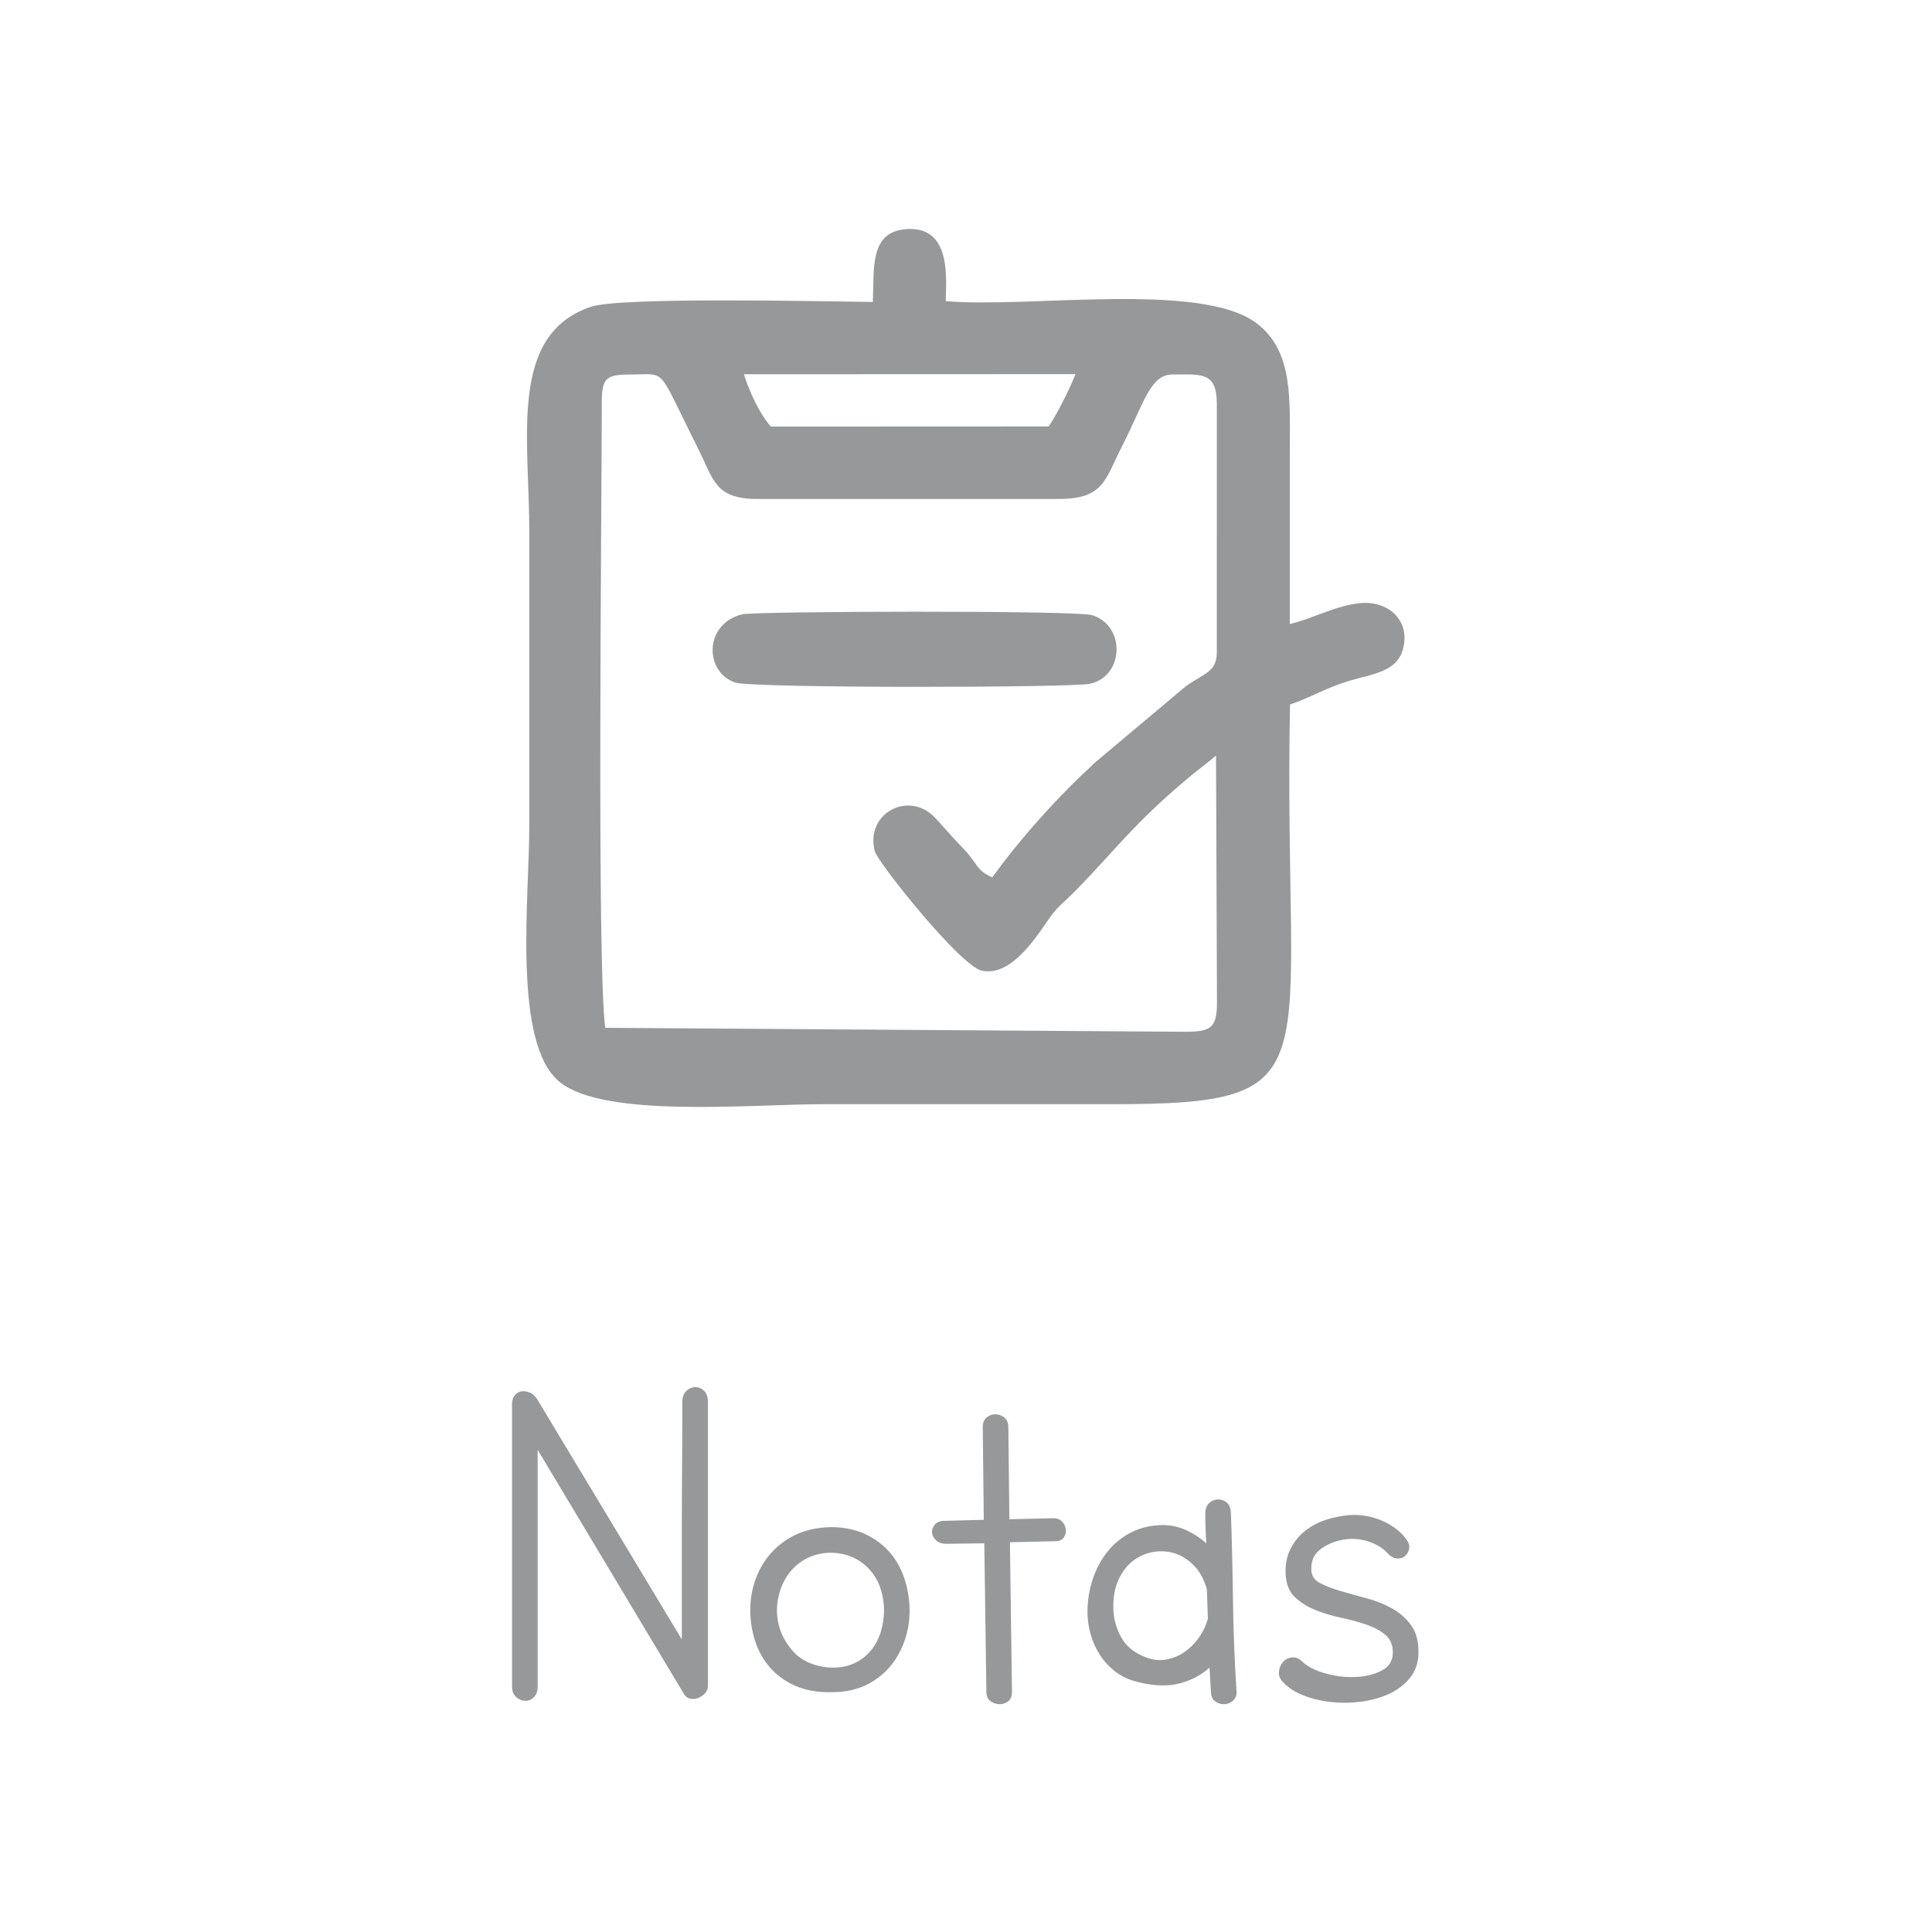 <?xml version="1.0" encoding="UTF-8"?>
<!DOCTYPE svg PUBLIC "-//W3C//DTD SVG 1.1//EN" "http://www.w3.org/Graphics/SVG/1.1/DTD/svg11.dtd">
<!-- Creator: CorelDRAW 2020 (64 Bit) -->
<svg xmlns="http://www.w3.org/2000/svg" xml:space="preserve" width="110mm" height="110mm" version="1.1" shape-rendering="geometricPrecision" text-rendering="geometricPrecision" image-rendering="optimizeQuality" fill-rule="evenodd" clip-rule="evenodd"
viewBox="0 0 11000 11000"
 xmlns:xlink="http://www.w3.org/1999/xlink"
 xmlns:xodm="http://www.corel.com/coreldraw/odm/2003">
 <g id="Camada_x0020_1">
  <g id="_1472115826208">
   <g>
    <path fill="#96989A" d="M3426.26 2300.19c0,-148.58 20.64,-167.96 168.59,-167.96 207.17,0 141.92,-49.76 377.31,416.49 91.69,181.61 95.66,292.2 340.9,292.2l1714.45 0c257.72,0 263.24,-109.26 359.13,-296.61 127.66,-249.42 160.9,-412.08 289.58,-412.08 164.26,0 251.86,-17.41 251.86,167.96l-0.04 1413.26c0.33,112.62 -71.29,119.26 -175.48,192.91l-516.05 433.52c-208.3,191.18 -417.72,422.06 -587.04,655.68 -98.66,-45.36 -75.29,-73.6 -173.93,-174.15 -61.82,-63.01 -103.09,-114.75 -155.05,-168.77 -145.25,-151.03 -394.26,-25.38 -340.29,192.62 15.74,63.61 488.43,656.35 610.07,681.52 156.17,32.3 288.04,-157.91 371.78,-280.72 59.92,-87.87 79.09,-91.81 155.27,-168.85 232.81,-235.43 331.52,-383.07 648.87,-648.57 53.51,-44.77 118.65,-93.39 157.4,-126.5l5.4 1403.78c0,146.82 -34.12,168.59 -183.27,168.59l-3299.81 -22.65c-48.35,-359.07 -19.65,-2976.13 -19.65,-3551.67zm962.27 128.43c-62.49,-71.91 -119.2,-191.39 -153.11,-297.73l1887.93 -0.74c-35.69,91.6 -105.81,227.65 -152.12,297.81l-1582.7 0.66zm581.2 -709.35c-269.08,-2.97 -1434.95,-29.88 -1604.64,27.24 -470.74,158.45 -351.17,741.12 -351.17,1295.06 0,548.32 0,1096.63 0,1644.94 0,429.38 -97.81,1253.78 172.46,1473.8 255.23,207.77 1090.72,126.53 1497.37,126.53 548.32,0 1096.63,0 1644.94,0 1291.48,0 975.05,-176.56 1016.15,-2276.09 115.96,-37.16 208.45,-97.95 348.07,-137.54 146.5,-41.55 280.89,-54.16 301.73,-210.82 19.46,-146.4 -103.48,-242.87 -249.54,-228.39 -144.04,14.29 -267.2,87.01 -401.62,119.08 0,-317.23 0,-634.47 0,-951.71 0.01,-326.16 23.11,-597.72 -186.77,-759.27 -314.71,-242.26 -1297.46,-86.4 -1771.58,-127.45 -2.21,-101.28 42.29,-419.94 -213.26,-410.84 -222.4,7.93 -194.29,219.31 -202.14,415.46z"/>
    <path fill="#96989A" d="M4224.01 3497.71c-219.27,57.22 -211.71,330.45 -38.09,388.47 99,33.09 1921.53,29.8 2021.53,6.68 194.84,-45.04 201.1,-333.17 9.34,-390.59 -93.88,-28.11 -1924.59,-22.37 -1992.78,-4.56z"/>
   </g>
   <path fill="#96989A" fill-rule="nonzero" d="M3061.11 8254.5l0 1347.42c0,27.76 -7.44,48.58 -22.31,62.46 -14.87,13.88 -31.73,20.32 -50.57,19.33 -18.83,-0.99 -35.69,-8.43 -50.56,-22.31 -14.87,-13.88 -22.31,-33.71 -22.31,-59.48l0 -1609.17c0,-19.83 5.45,-36.18 16.36,-49.07 10.91,-12.89 23.8,-20.33 38.67,-22.31 14.87,-1.99 30.24,0.49 46.1,7.43 15.86,6.94 29.75,19.34 41.64,37.18l823.92 1368.24c0,-118.98 0,-232.5 0,-340.57 0,-108.07 0,-216.14 0,-324.22 0,-108.07 0.49,-218.62 1.48,-331.64 1,-113.03 1.49,-233.99 1.49,-362.88 1.98,-25.78 10.41,-45.11 25.28,-58 14.88,-12.89 31.24,-19.34 49.08,-19.34 17.85,0 33.71,6.45 47.59,19.34 13.88,12.89 21.82,32.22 23.8,58l0 1621.06c0,17.84 -5.45,32.71 -16.36,44.61 -10.91,11.9 -23.8,20.82 -38.67,26.77 -14.87,5.95 -29.74,7.44 -44.61,4.46 -14.88,-2.97 -26.28,-10.41 -34.21,-22.3l-835.81 -1395.01zm1676.08 1380.13c-79.31,1.99 -148.22,-9.91 -207.71,-35.69 -58.99,-25.78 -108.07,-61.47 -146.74,-106.09 -38.17,-44.61 -66.43,-95.67 -84.27,-152.19 -17.85,-56.51 -26.77,-115.01 -26.77,-174.5 0,-59.49 9.91,-117.49 29.74,-173.01 19.83,-55.52 49.08,-105.59 87.25,-149.22 38.67,-43.62 86.26,-79.31 142.28,-106.08 56.51,-26.77 122.44,-41.15 197.3,-43.13 75.35,0 141.29,13.38 198.79,40.15 57.01,26.77 104.6,62.96 142.28,107.58 37.67,44.61 64.94,96.17 82.79,153.67 17.84,57.51 26.77,116.5 26.77,175.99 0,57.51 -9.42,114.02 -28.26,168.55 -18.84,54.53 -46.11,104.11 -82.79,147.73 -36.68,43.63 -82.79,79.32 -137.81,106.09 -55.53,26.77 -119.97,40.15 -192.85,40.15zm1.49 -139.79c49.57,0 92.7,-8.93 129.39,-26.77 36.68,-17.85 67.42,-42.14 92.21,-72.88 24.78,-30.73 43.12,-65.93 55.02,-105.59 11.9,-39.66 17.85,-80.31 17.85,-121.95 0,-41.64 -6.45,-82.29 -19.34,-121.95 -12.88,-39.66 -32.71,-74.86 -59.48,-105.59 -26.77,-30.74 -59.49,-55.03 -98.16,-72.88 -38.67,-17.84 -82.79,-26.77 -132.36,-26.77 -49.57,1.99 -93.2,12.89 -130.88,32.72 -37.67,19.83 -68.9,45.11 -93.69,75.85 -24.79,30.74 -43.62,65.44 -56.51,104.1 -12.89,38.67 -19.34,78.83 -19.34,120.47 1.99,81.3 29.75,154.17 83.29,218.62 53.54,64.44 130.87,98.65 232,102.62zm1011.31 -713.86l11.89 859.6c-1.98,21.81 -9.91,37.68 -23.79,47.59 -13.88,9.92 -29.25,14.88 -46.1,14.88 -16.86,0 -33.22,-4.96 -49.08,-14.88 -15.87,-9.91 -24.79,-25.78 -26.77,-47.59l-11.9 -853.66 -217.13 2.98c-23.8,0 -42.64,-6.45 -56.52,-19.34 -13.88,-12.88 -21.81,-27.26 -23.79,-43.12 -1.98,-15.87 2.97,-31.24 14.87,-46.11 11.9,-14.87 30.74,-22.31 56.51,-22.31l223.09 -5.94 -5.95 -526.48c0,-25.78 7.43,-44.61 22.31,-56.51 14.87,-11.9 31.23,-17.85 49.07,-17.85 17.85,0 34.71,5.95 50.57,17.85 15.86,11.9 23.79,30.73 23.79,56.51l5.95 523.5 249.85 -5.95c21.82,0 38.67,6.45 50.57,19.34 11.9,12.88 18.84,27.76 20.82,44.61 1.98,16.86 -1.98,32.22 -11.9,46.11 -9.91,13.88 -25.78,20.82 -47.59,20.82l-258.77 5.95zm1112.43 -169.55c1.98,-25.78 10.41,-44.61 25.28,-56.51 14.88,-11.9 31.24,-17.85 49.08,-17.85 17.85,0 33.71,5.95 47.59,17.85 13.88,11.9 21.82,30.73 23.8,56.51 5.95,168.55 9.91,337.1 11.9,505.65 1.98,168.56 8.92,343.05 20.82,523.5 -1.99,19.83 -10.41,35.2 -25.29,46.11 -14.87,10.9 -30.73,16.36 -47.59,16.36 -16.85,0 -32.72,-4.96 -47.59,-14.88 -14.87,-9.91 -23.3,-25.78 -25.28,-47.59l-8.92 -145.74c-45.61,41.64 -101.63,71.38 -168.06,89.23 -66.43,17.85 -144.26,15.86 -233.49,-5.95 -53.54,-11.9 -99.15,-32.72 -136.82,-62.46 -37.68,-29.75 -68.41,-64.45 -92.21,-104.11 -23.8,-39.66 -41.15,-83.28 -52.05,-130.87 -10.91,-47.59 -14.38,-96.18 -10.41,-145.75 3.96,-57.5 16.36,-113.52 37.18,-168.05 20.82,-54.53 49.57,-103.12 86.26,-145.75 36.68,-42.63 81.3,-76.34 133.84,-101.13 52.55,-24.79 111.55,-37.18 176.98,-37.18 47.59,1.98 91.22,12.39 130.88,31.23 39.66,18.84 76.34,43.13 110.05,72.87 -1.98,-27.76 -3.47,-56.51 -4.46,-86.25 -0.99,-29.75 -1.49,-59.49 -1.49,-89.24zm-340.07 823.92c39.66,15.86 78.32,20.32 116.99,13.38 38.17,-6.94 73.37,-21.31 104.6,-43.13 31.73,-21.81 59.49,-49.57 83.28,-83.28 23.3,-33.71 40.16,-69.4 50.07,-107.08l-5.95 -166.57c-15.86,-55.52 -39.65,-100.14 -72.37,-133.85 -32.72,-33.71 -68.41,-57.01 -108.07,-69.89 -39.17,-12.89 -80.31,-15.87 -122.95,-8.93 -42.13,6.94 -80.8,23.3 -115.01,49.08 -34.7,25.78 -62.96,61.97 -84.27,108.57 -21.81,46.6 -31.73,102.61 -29.75,168.05 1.99,57.51 17.35,111.54 45.61,162.11 28.75,50.56 74.86,87.74 137.82,111.54zm887.37 20.82c29.74,29.74 73.37,53.04 130.87,69.9 57.51,16.85 115.01,24.29 172.52,22.31 57.5,-1.99 108.07,-13.89 151.69,-35.7 43.63,-21.81 65.44,-56.51 65.44,-104.1 0,-43.63 -14.38,-77.34 -43.13,-101.13 -28.75,-23.8 -64.94,-43.13 -108.56,-58 -43.63,-14.88 -91.22,-27.76 -142.78,-38.67 -51.55,-10.91 -99.64,-25.28 -144.26,-43.13 -44.61,-17.85 -83.28,-41.64 -116,-71.39 -32.72,-29.74 -51.06,-71.38 -55.03,-124.92 -3.96,-55.52 3.97,-104.11 23.8,-145.75 19.83,-41.64 47.09,-76.84 81.8,-105.59 34.7,-28.75 74.36,-50.57 118.97,-65.44 44.62,-14.87 90.72,-24.29 138.31,-28.25 67.42,-3.97 130.88,7.43 190.37,34.2 59.48,26.77 105.09,62.96 136.82,108.57 11.9,17.84 15.86,35.19 11.9,52.05 -3.97,16.85 -12.4,30.24 -25.28,40.15 -12.89,9.92 -28.26,13.89 -46.11,11.9 -17.85,-1.98 -34.7,-11.9 -50.56,-29.74 -25.78,-27.76 -59.49,-49.08 -101.13,-63.95 -41.65,-14.87 -84.28,-20.33 -127.9,-16.36 -55.53,5.95 -104.11,23.3 -145.75,52.05 -41.64,28.75 -61.47,68.91 -59.49,120.47 0,33.71 15.37,58.99 46.1,75.84 31.24,16.86 69.9,32.23 117,46.11 46.6,13.88 96.67,27.76 149.22,41.64 53.04,13.88 101.62,33.21 146.73,58 44.62,24.79 81.3,57.5 110.55,98.16 28.76,40.65 42.14,94.68 40.16,162.1 -1.99,53.54 -18.35,99.15 -49.08,136.82 -31.23,37.68 -69.9,67.42 -116.5,89.24 -47.09,21.81 -99.15,36.68 -157.15,44.61 -57.5,7.94 -114.51,8.93 -171.52,2.98 -56.52,-5.95 -109.56,-18.34 -158.14,-37.18 -48.58,-18.84 -88.24,-44.12 -117.99,-75.85 -17.84,-17.85 -25.78,-37.68 -23.79,-59.49 1.98,-21.81 9.42,-40.15 22.31,-55.03 12.88,-14.87 29.24,-23.79 49.07,-26.77 19.83,-2.97 38.67,3.47 56.52,19.34z"/>
  </g>
 </g>
</svg>

